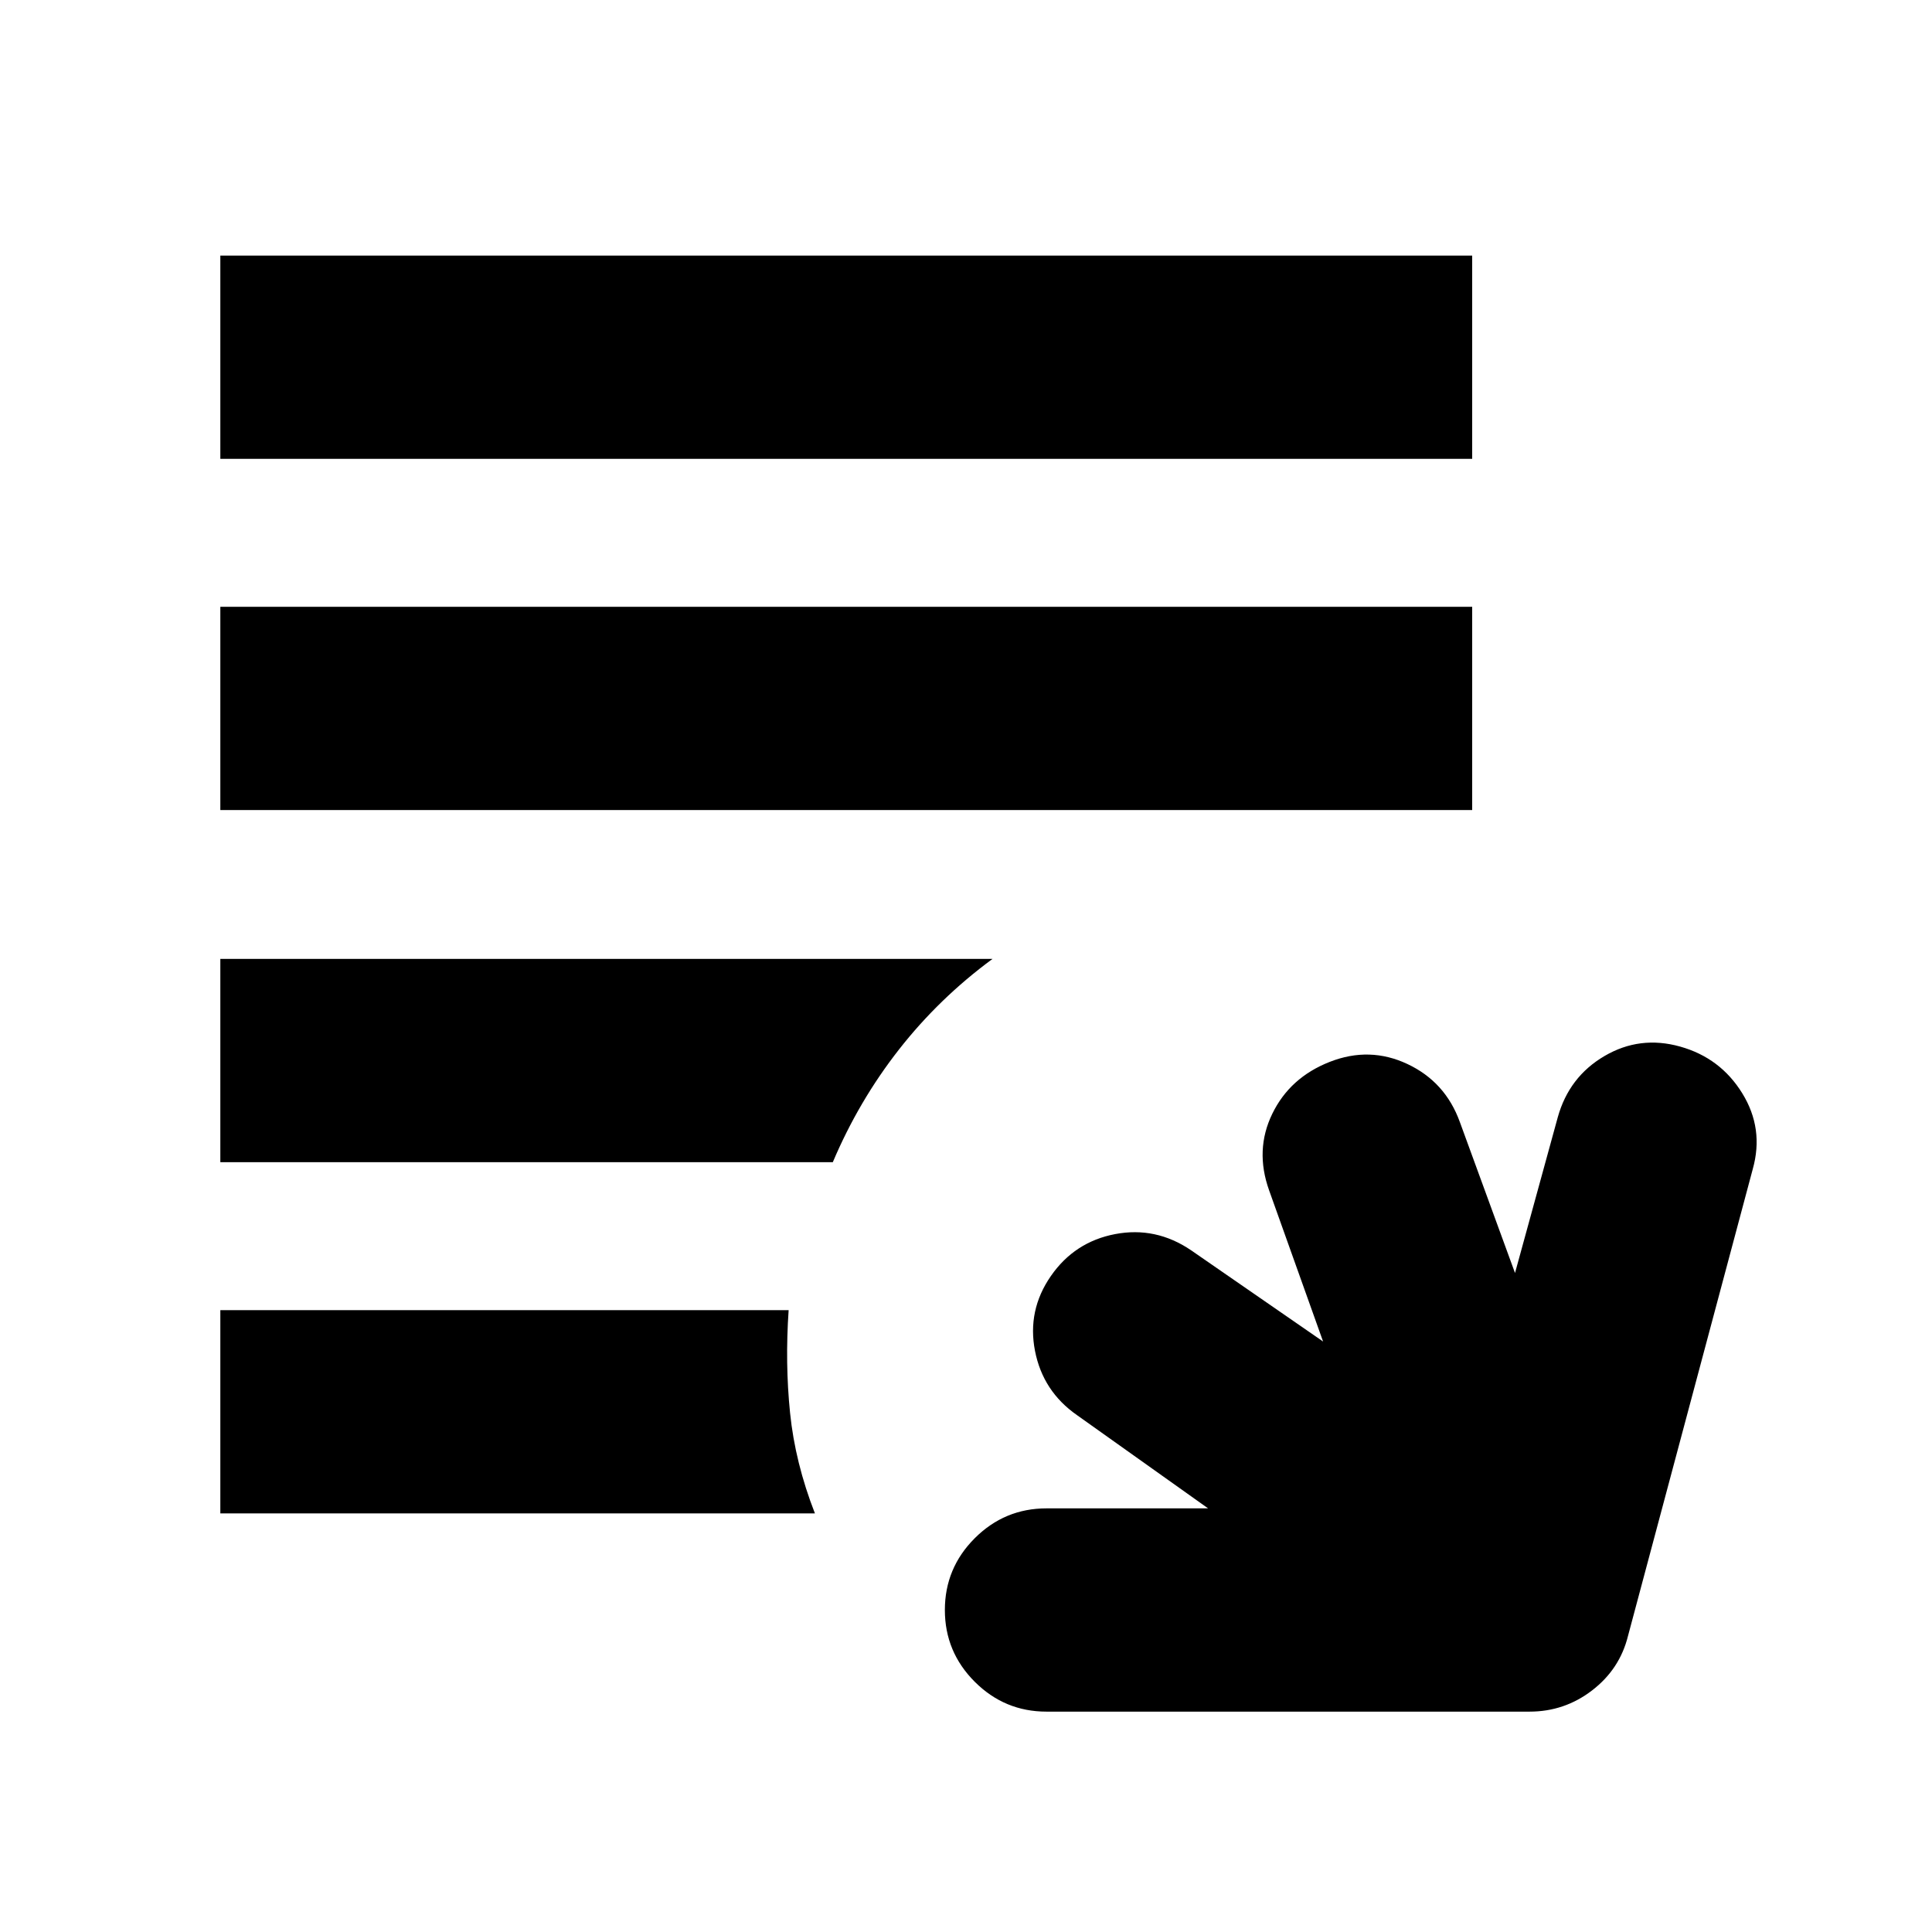 <svg xmlns="http://www.w3.org/2000/svg" height="24" viewBox="0 -960 960 960" width="24"><path d="M520-109.5q-20.81 0-35.66-14.84Q469.5-139.19 469.5-160q0-20.81 14.84-35.66Q499.19-210.5 520-210.5h80.3l-65.15-46.33q-16.95-11.82-20.87-31.94-3.91-20.12 7.87-37.15 11.78-17.02 31.98-20.87 20.2-3.84 37.72 8.05l65.58 45.33-26.8-75.07q-7.2-20.09 1.57-38.11 8.76-18.02 28.56-25.78 19.81-7.76 38.61 1.09 18.8 8.86 26 28.76l27.43 75.06 21.26-77.43q5.6-20.04 23.17-30.36t37.59-4.72q20.02 5.6 30.88 23.19 10.87 17.58 5.24 37.67l-62 232q-4.07 16.46-17.8 27.03Q777.41-109.5 760-109.5H520ZM109.48-208v-101h282.39q-1.81 26.35.71 51.07 2.51 24.71 12.35 49.93H109.48Zm0-174.52v-101h383.69q-26.52 19.52-46.5 45.05-19.98 25.54-32.85 55.95H109.48Zm0-174.96v-101h622.04v101H109.48Zm0-174.52v-101h622.04v101H109.48Z"/></svg>